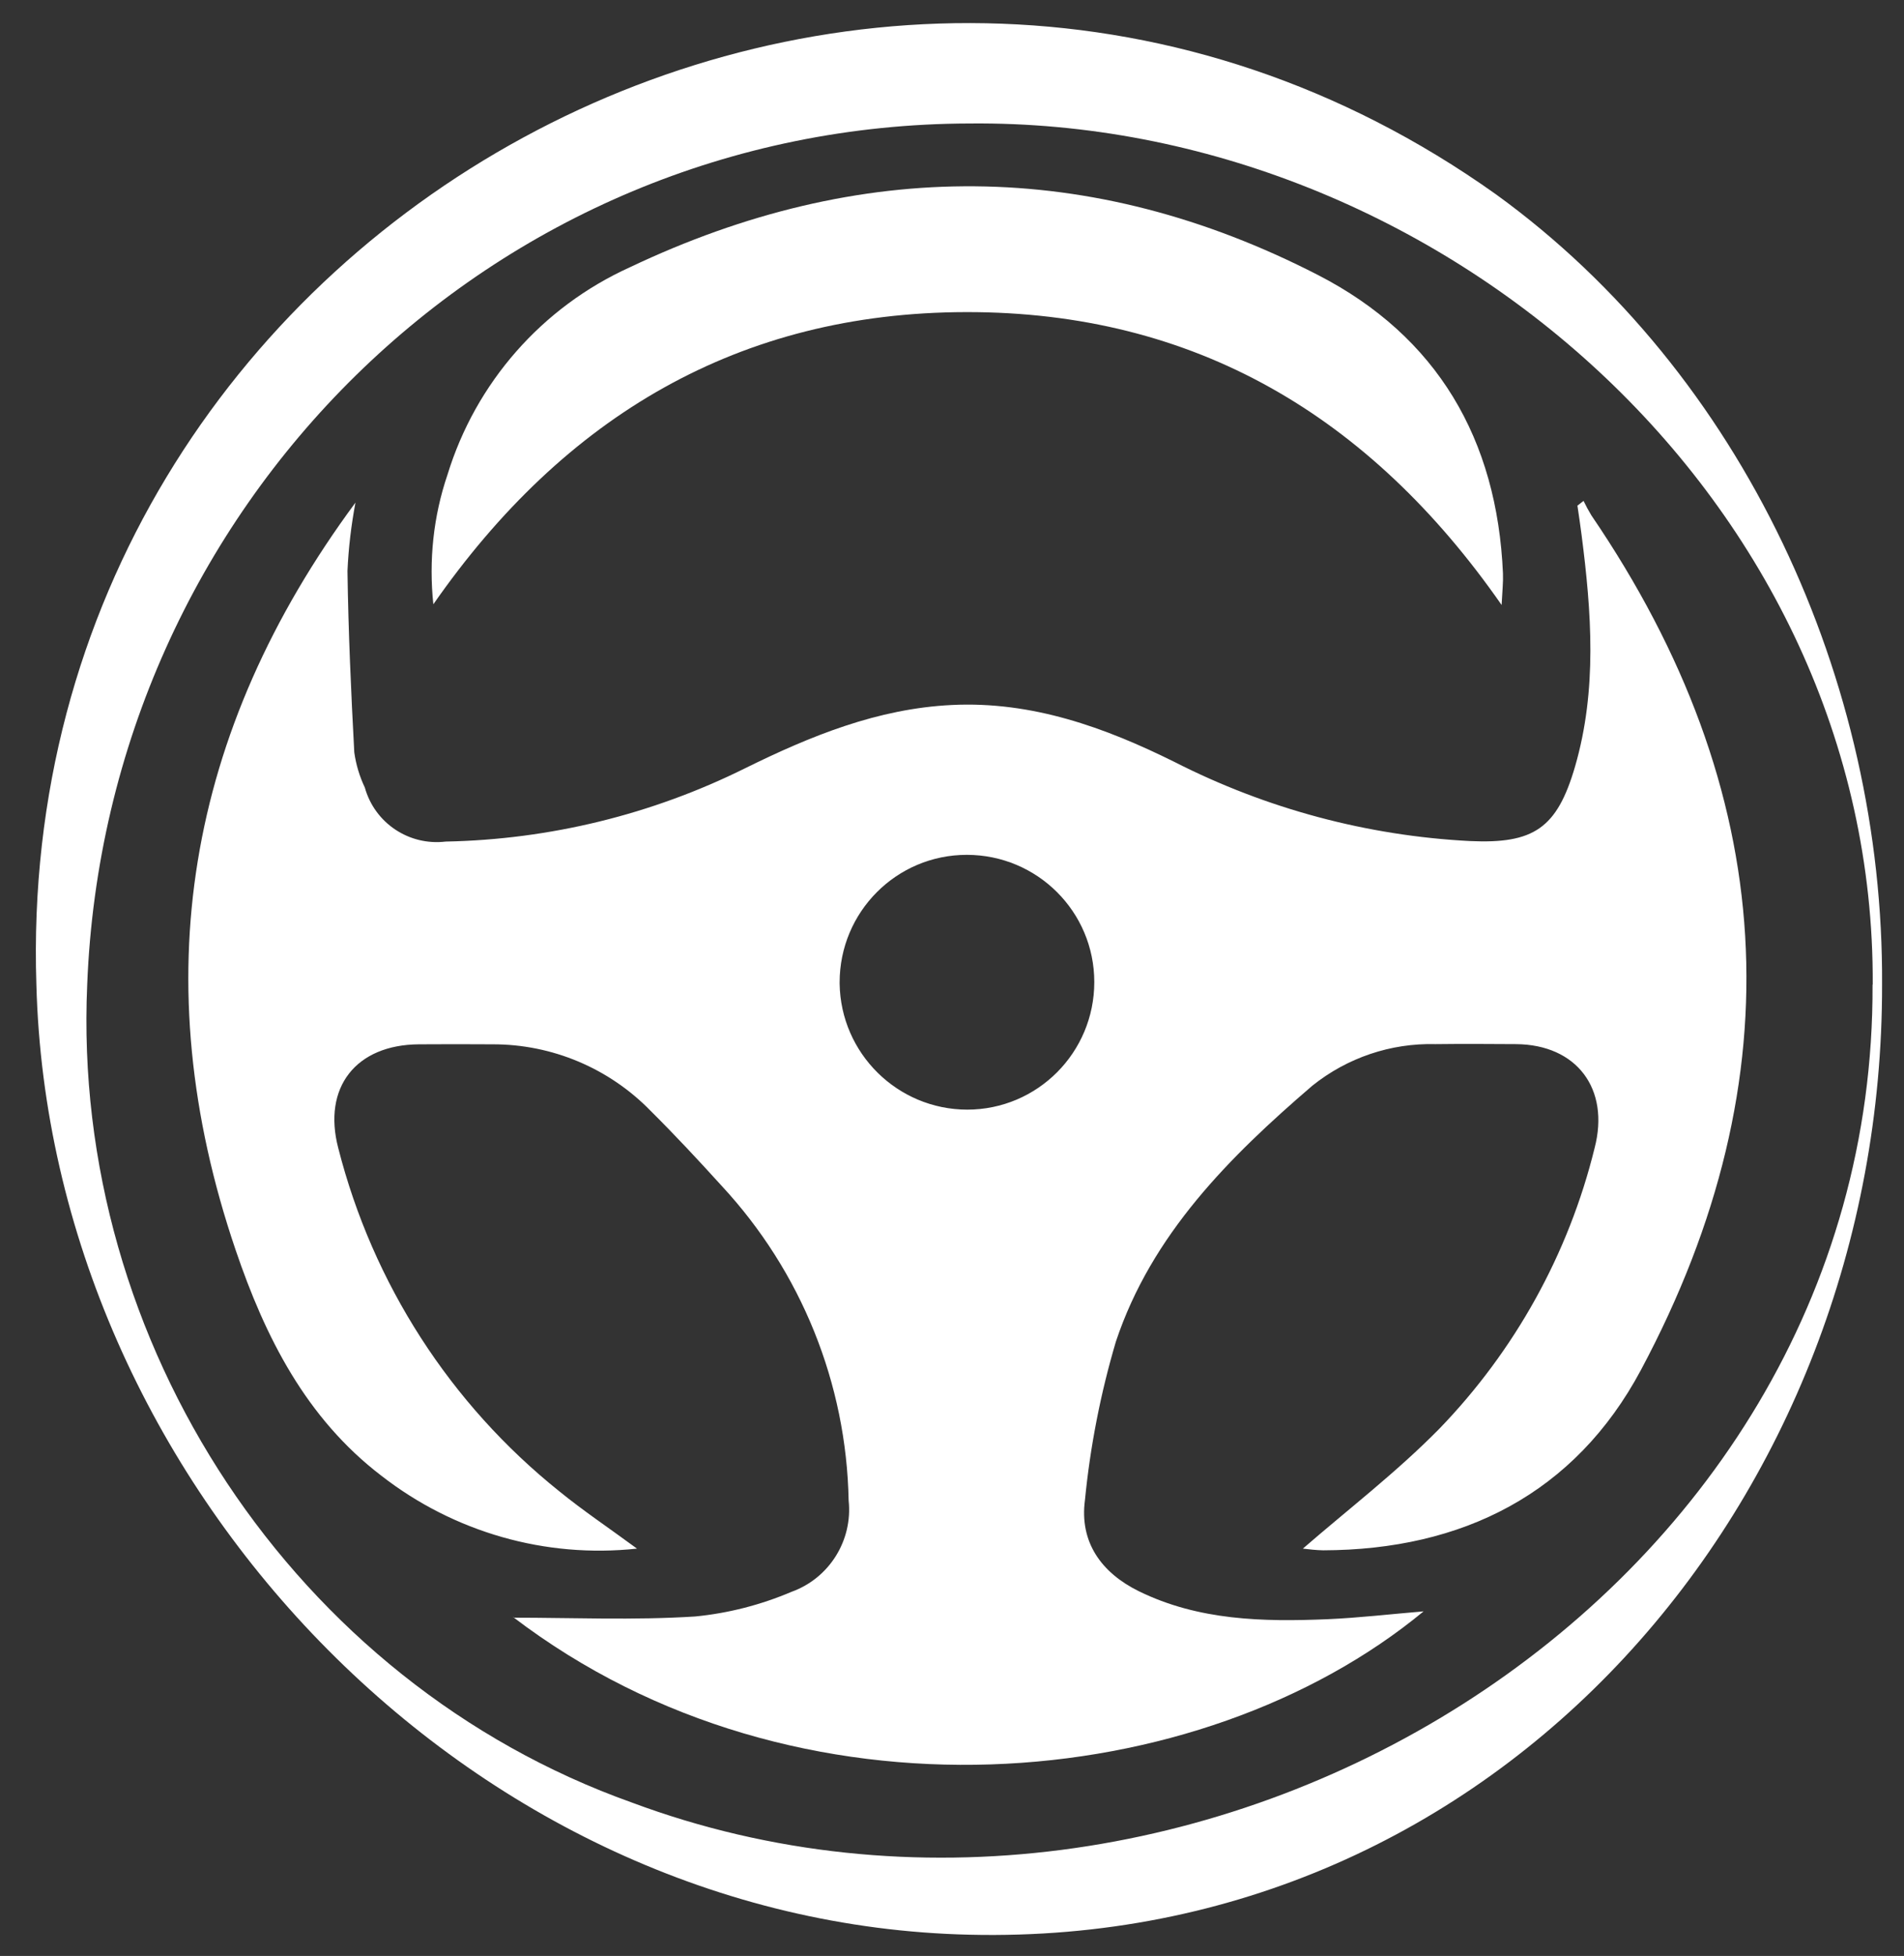 <?xml version="1.0" encoding="UTF-8"?>
<svg id="_레이어_2" data-name="레이어 2" xmlns="http://www.w3.org/2000/svg" viewBox="0 0 112 115">
  <rect x="0" y="0" width="112" height="115" fill="#333333" stroke="none"/>
  <g id="Logo">
    <g id="symbol_07_01_0002_01" data-name="symbol 07 01 0002 01">
      <rect id="_사각형_229" data-name="사각형 229" width="112" height="115" fill="none"/>
      <path id="_패스_954" data-name="패스 954" d="M30.19,95.11c3.45,0,7.09,.16,10.7-.07,1.95-.19,3.86-.68,5.67-1.45,2.22-.8,3.61-3.02,3.36-5.37-.13-6.88-2.79-13.46-7.47-18.5-1.36-1.5-2.74-2.98-4.17-4.4-2.44-2.51-5.8-3.93-9.31-3.92-1.44-.01-2.88-.01-4.32,0-3.71,.02-5.69,2.53-4.75,6.11,2.03,7.96,6.59,15.04,13,20.17,1.4,1.14,2.91,2.15,4.57,3.37-5.38,.58-10.76-.96-15.03-4.28-4.44-3.39-6.84-8.16-8.58-13.28-5.39-15.84-2.9-30.48,7.05-43.94-.25,1.33-.41,2.67-.47,4.02,.05,3.55,.21,7.11,.4,10.66,.1,.72,.31,1.42,.62,2.07,.58,2.09,2.6,3.44,4.76,3.18,6.12-.12,12.13-1.59,17.61-4.31,3.85-1.9,7.8-3.51,12.16-3.72,4.71-.23,8.99,1.31,13.1,3.35,5.4,2.75,11.33,4.34,17.38,4.65,3.74,.17,5.12-.74,6.18-4.38,1.31-4.51,.97-9.08,.38-13.65-.07-.57-.16-1.13-.24-1.69l.36-.28c.14,.29,.29,.57,.46,.85,11.02,16.16,12.13,33,2.92,50.24-3.89,7.28-10.5,10.59-18.7,10.61-.4-.01-.79-.05-1.19-.1,2.65-2.3,5.51-4.49,8.02-7.04,4.45-4.6,7.61-10.29,9.14-16.51,.91-3.49-1.06-6.08-4.61-6.11-1.58-.01-3.17-.02-4.75,0-2.63-.07-5.19,.8-7.24,2.44-4.88,4.19-9.46,8.75-11.56,15.05-.9,3.04-1.51,6.16-1.82,9.32-.33,2.47,.97,4.27,3.16,5.35,3.52,1.73,7.32,1.81,11.12,1.65,1.85-.08,3.7-.3,5.64-.46-13.13,10.84-36.9,13.04-53.55,.34Zm26.7-29.87c4.14,0,7.48-3.36,7.48-7.5s-3.36-7.48-7.5-7.48c-4.14,0-7.48,3.36-7.48,7.5,0,.02,0,.05,0,.07,.06,4.1,3.4,7.4,7.5,7.41h0Z" fill="#fff"/>
      <path id="_패스_955" data-name="패스 955" d="M25.49,35.52c-.27-2.56,0-5.16,.83-7.6,1.66-5.42,5.56-9.86,10.72-12.2,13.55-6.44,27.12-6.42,40.49,.45,7.02,3.61,10.54,9.66,10.88,17.55,.02,.52-.04,1.04-.08,1.85-7.76-11.14-18.09-17.24-31.49-17.22-13.36,.02-23.64,6.11-31.35,17.18Z" fill="#fff"/>
      <path id="_패스_956" data-name="패스 956" d="M110.71,57.89c.05,30.25-22.54,56.6-53.67,55.86-29.45-.66-54.13-26.62-54.9-55.86C.68,13.05,51.4-14.61,87.99,11.42c14.58,10.55,22.82,28.63,22.72,46.47h0Zm-.55,0c.15-28.45-25.5-50.9-53.12-50.63C28.9,7.32,6.23,29.79,5.13,57.89c-.94,21.08,12.19,41.02,32.04,48.09,32.85,12.25,73.13-11.63,72.98-48.09h0Z" fill="#fff"/>
    </g>
  </g>
</svg>